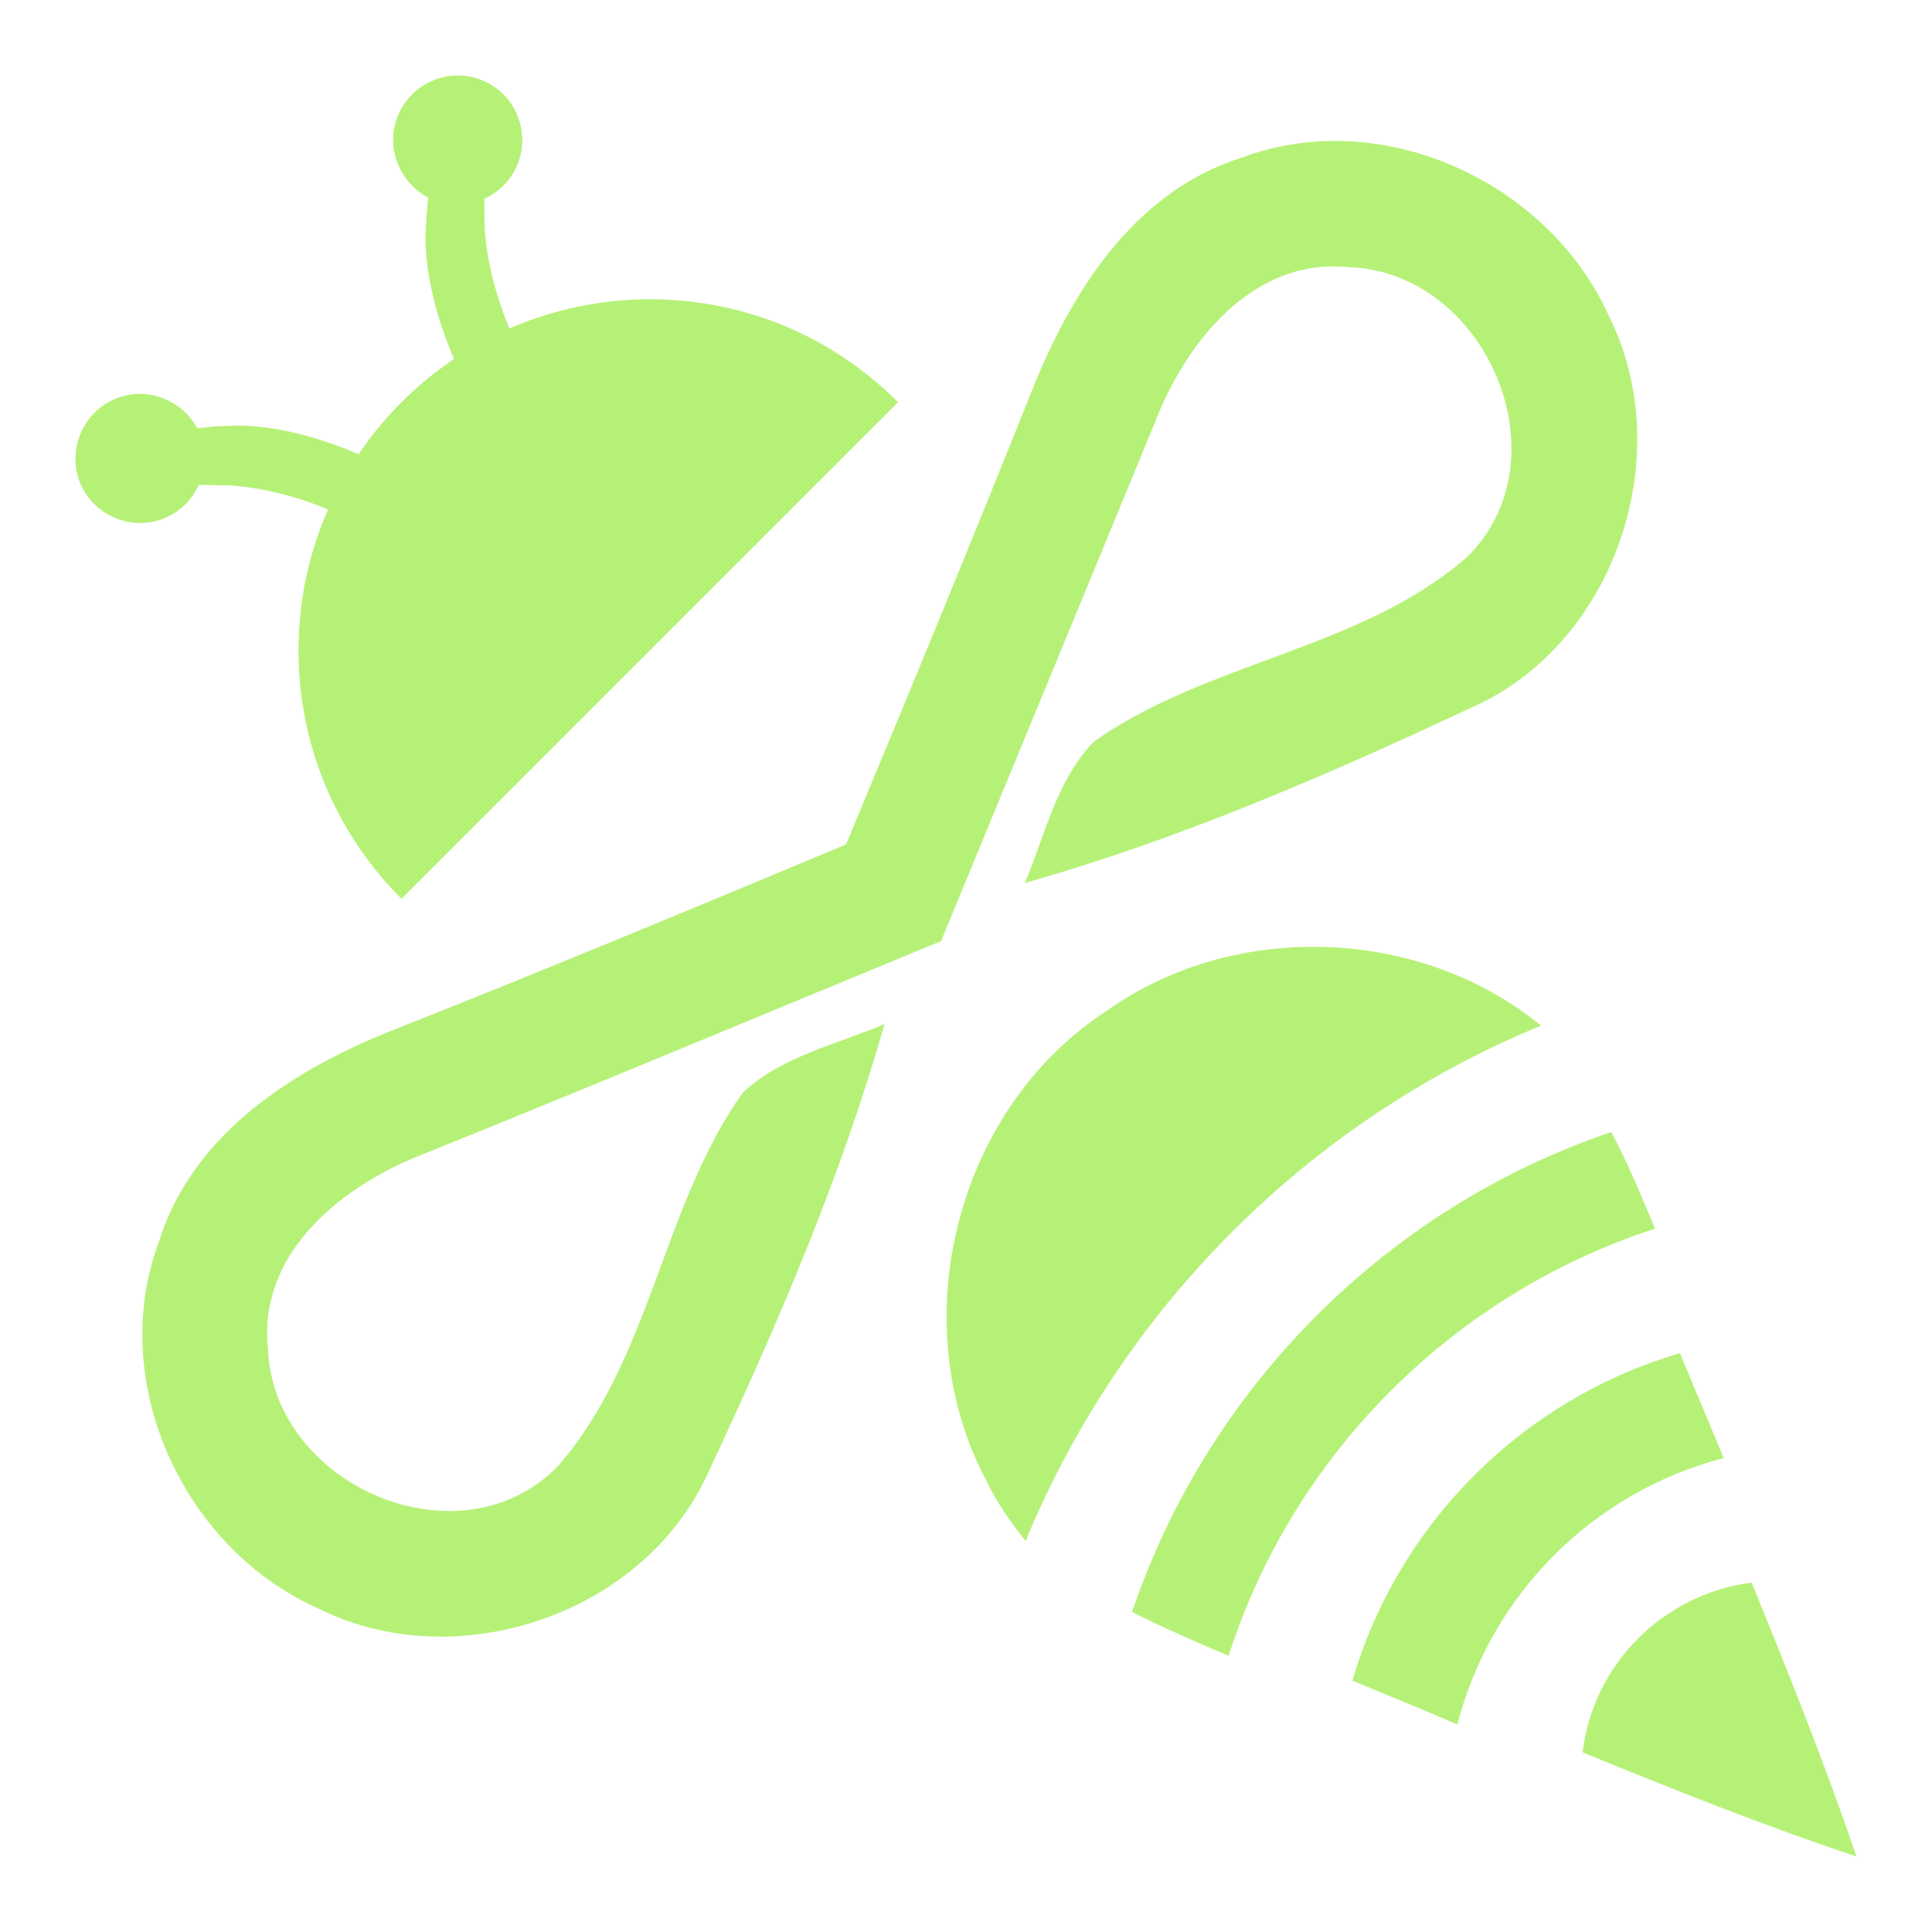 <?xml version="1.0" encoding="utf-8"?>
<!-- Svg Vector Icons : http://www.onlinewebfonts.com/icon -->
<!DOCTYPE svg PUBLIC "-//W3C//DTD SVG 1.1//EN" "http://www.w3.org/Graphics/SVG/1.1/DTD/svg11.dtd">
<svg version="1.1" xmlns="http://www.w3.org/2000/svg" xmlns:xlink="http://www.w3.org/1999/xlink" x="0px" y="0px" viewBox="0 0 256 256" enable-background="new 0 0 256 256" xml:space="preserve">
<g><g><path fill="#b6f177" d="M124.7,124.7L124.7,124.7L124.7,124.7L124.7,124.7c-22.8,9.4-45.5,18.9-68.3,28.1c-10.8,4.1-22.2,13-20.9,25.8c0.6,18.2,25.4,29,38.4,15.7c12.4-14.2,13.8-34.4,24.5-49.5c5.1-4.8,12.4-6.4,18.8-9.1c-5.8,20.4-14.3,40.1-23.3,59.3c-8.5,19-33.5,27.3-51.8,18.1c-17.9-8-28-30.1-21-48.7c4.5-14.3,18-22.8,31.2-28c20-7.9,39.9-16.2,59.8-24.5c8.3-19.9,16.5-39.8,24.5-59.8c5.2-13.2,13.6-26.7,27.9-31.2c18.6-7,40.7,3.2,48.7,21c9.2,18.4,0.8,43.4-18.1,51.8c-19.2,9-38.8,17.5-59.3,23.3c2.7-6.4,4.2-13.6,9.1-18.7c15.1-10.7,35.4-12.2,49.5-24.5c13.2-13,2.5-37.8-15.7-38.4c-12.8-1.3-21.7,10.1-25.8,20.9"/><path fill="#b6f177" d="M179.2,222.7c4.6,1.9,9.3,3.8,13.9,5.8c4.5-17.3,18-30.8,35.3-35.3c-1.9-4.6-3.9-9.3-5.8-13.9C201.8,185.4,185.3,201.8,179.2,222.7z"/><path fill="#b6f177" d="M150,213.6c4.2,2.1,8.5,4,12.8,5.8c8.6-26.8,29.8-47.9,56.5-56.6c-1.8-4.3-3.6-8.7-5.8-12.8C183.7,160.1,160.1,183.8,150,213.6z"/><path fill="#b6f177" d="M209.7,232.2c12,4.9,24,9.7,36.3,13.8c-4.2-12.3-9-24.3-13.9-36.3C220.4,211.2,211.1,220.5,209.7,232.2z"/><path fill="#b6f177" d="M204.2,135.9c-16-13.1-40.6-14-57.5-2c-20.1,13-27.2,41.5-15.9,62.5c1.4,2.9,3.2,5.4,5.1,7.8C148.6,173.4,173.3,148.6,204.2,135.9z"/><path fill="#b6f177" d="M53.2,53.3c-18.2,18.2-18.2,47.6,0,65.8L119,53.3C100.9,35.1,71.4,35.1,53.2,53.3z"/><path fill="#b6f177" d="M60.4,17c-2.2,0.8-4,7.4-4,14.8c0,7.4,3.8,18.1,8.5,23.8c4.7,5.7,10.3,9.7,12.5,8.9c2.2-0.8,0.1-6.1-4.6-11.8C68,47,64.2,36.4,64.2,29C64.3,21.6,62.5,16.2,60.4,17z"/><path fill="#b6f177" d="M68.7,15.7c1.6,4.4-0.7,9.3-5.2,10.9c-4.5,1.6-9.3-0.7-10.9-5.2c-1.6-4.4,0.7-9.3,5.2-10.9C62.3,8.9,67.2,11.3,68.7,15.7z"/><path fill="#b6f177" d="M16.9,60.4c0.8-2.2,7.4-4,14.8-4c7.4,0,18.1,3.8,23.8,8.5c5.7,4.7,9.7,10.3,9,12.5c-0.8,2.2-6.1,0.1-11.8-4.6C47,68,36.3,64.2,28.9,64.3C21.6,64.3,16.2,62.5,16.9,60.4z"/><path fill="#b6f177" d="M15.7,68.8c4.4,1.6,9.3-0.7,10.9-5.2c1.6-4.5-0.7-9.3-5.2-10.9c-4.4-1.6-9.3,0.7-10.9,5.2S11.2,67.2,15.7,68.8z"/></g></g>
</svg>